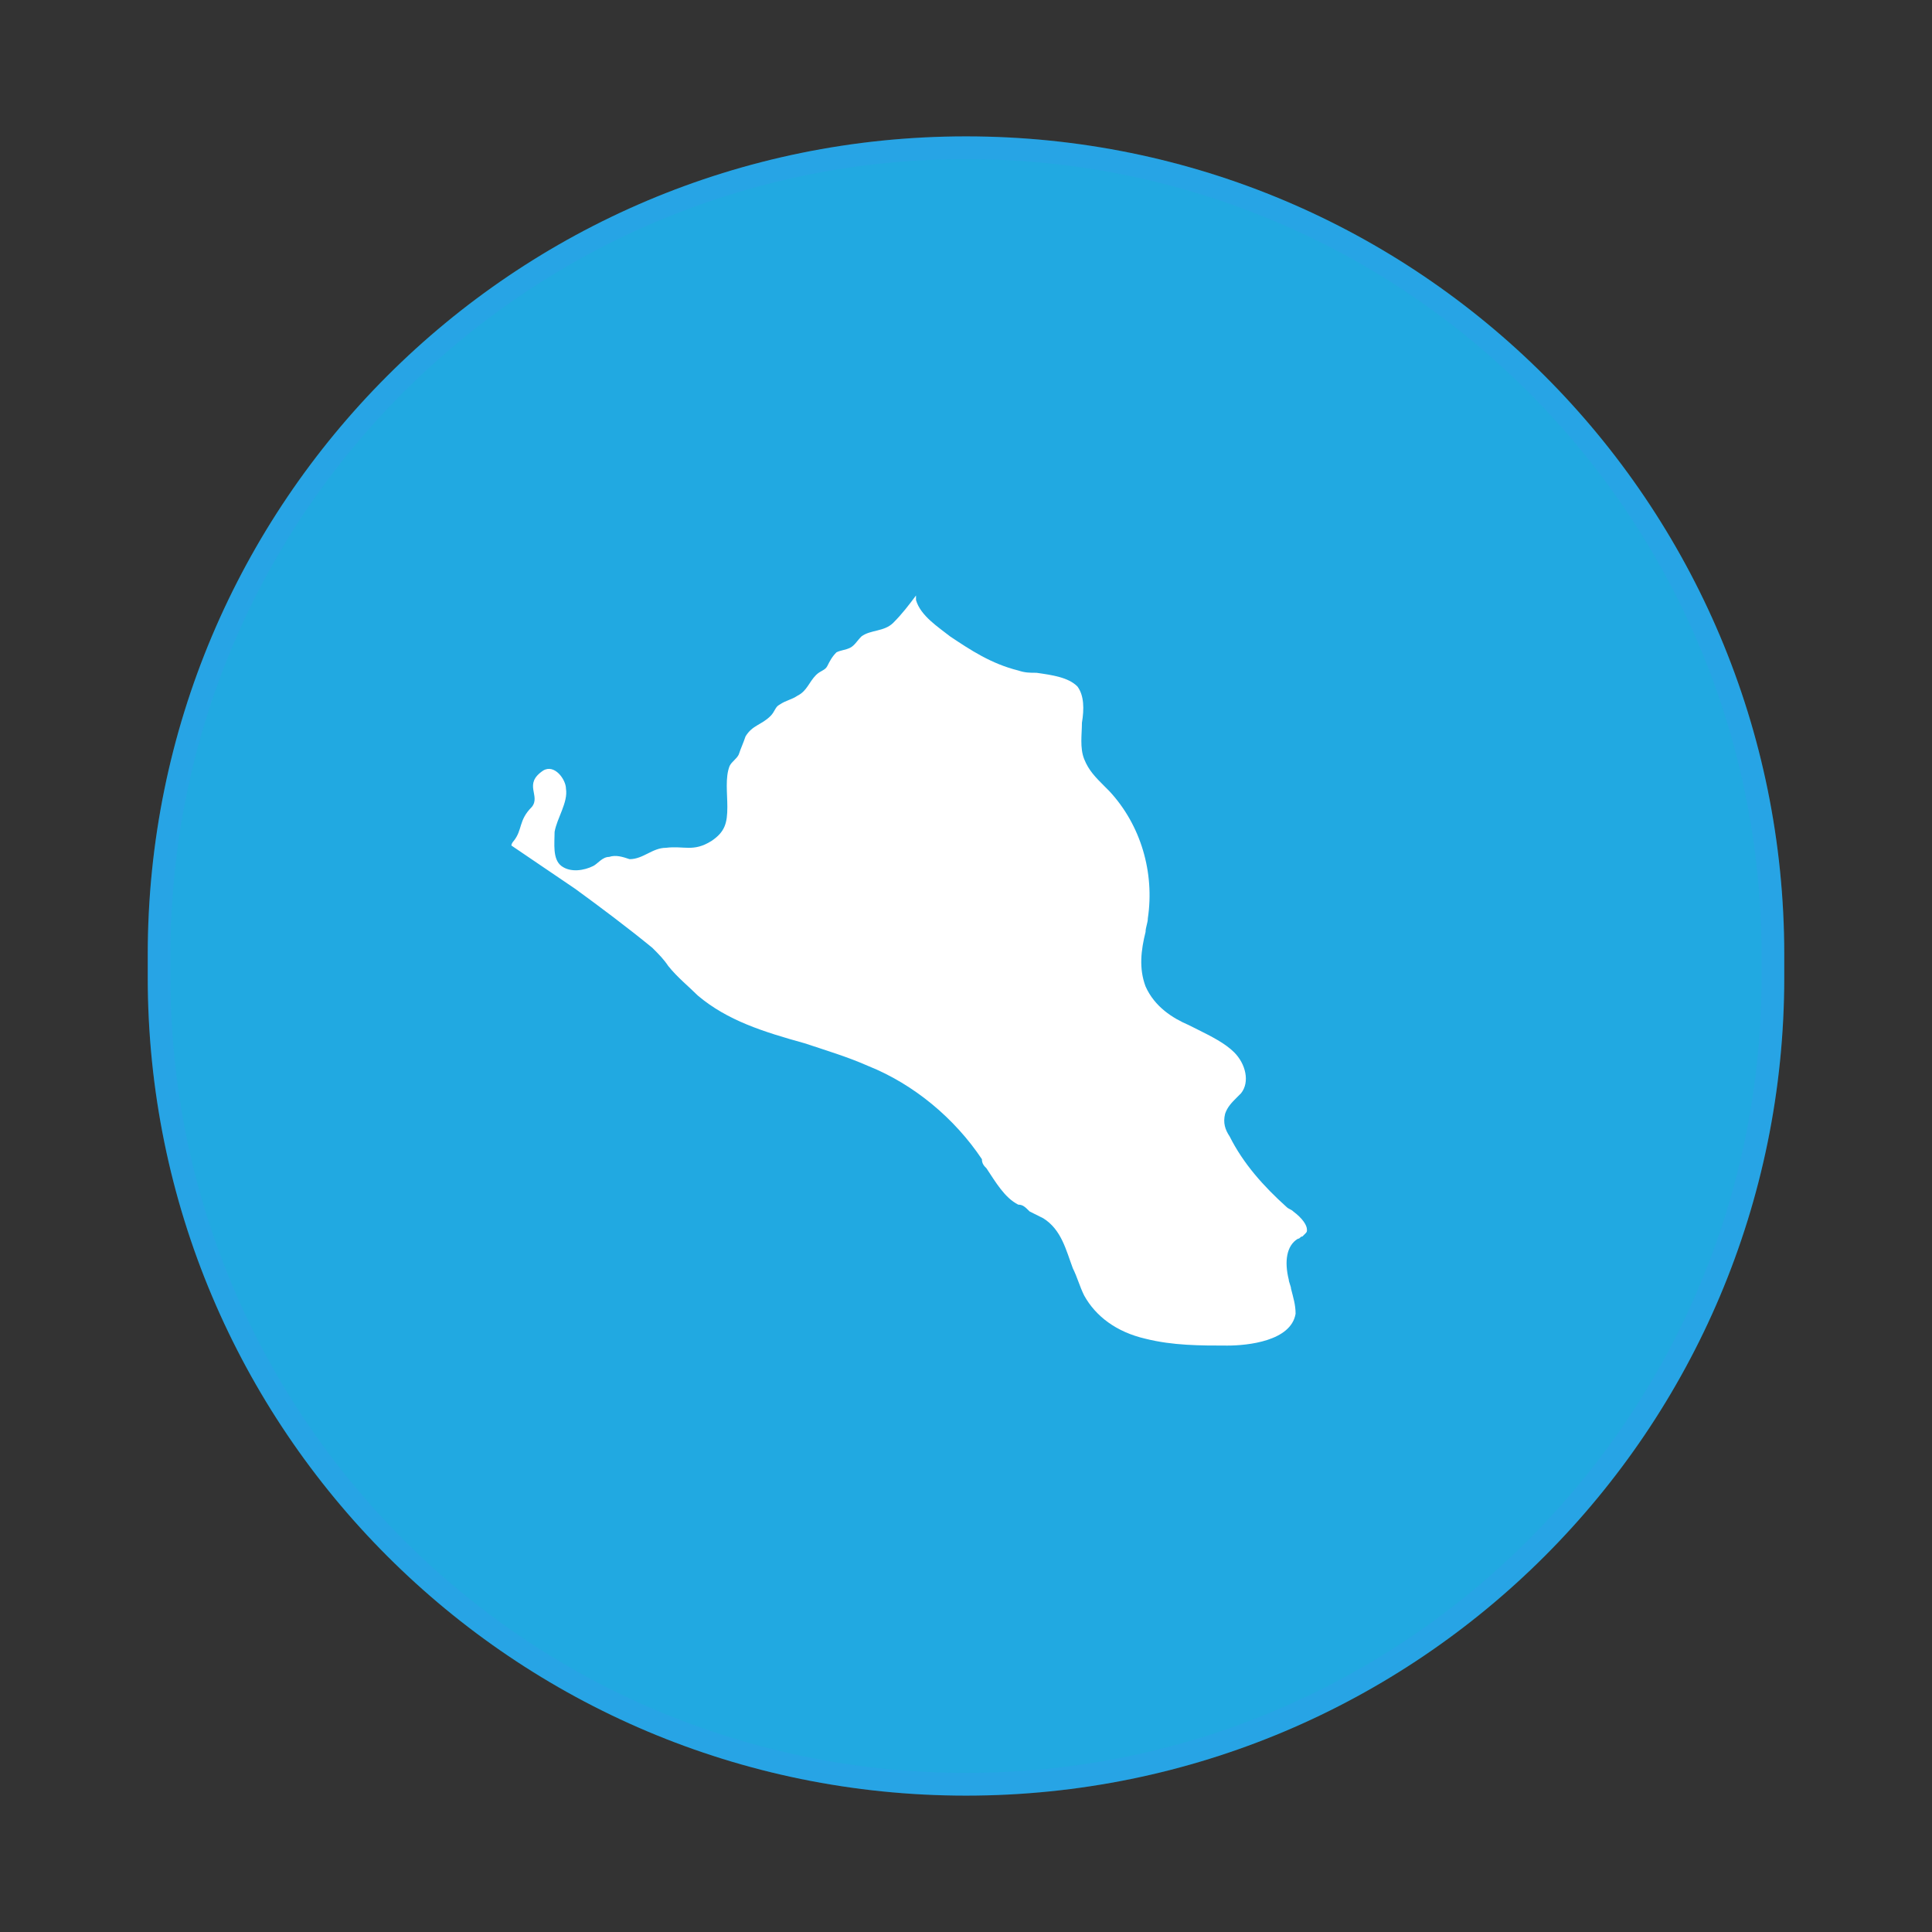 <?xml version="1.0" encoding="utf-8"?>
<!-- Generator: Adobe Illustrator 23.0.5, SVG Export Plug-In . SVG Version: 6.00 Build 0)  -->
<svg version="1.1" id="Layer_1" xmlns="http://www.w3.org/2000/svg" xmlns:xlink="http://www.w3.org/1999/xlink" x="0px" y="0px"
	 viewBox="0 0 85 85" style="enable-background:new 0 0 85 85;" xml:space="preserve">
<rect x="0" y="0" width="85" height="85" fill="#333333" stroke="none"/>
<style type="text/css">
	.st0{fill:#21A9E1;}
	.st1{fill:none;stroke:#587EFF;stroke-opacity:0.12;}
	.st2{fill:#FFFFFF;}
</style>
<g>
	<g>
		<path class="st0" d="M42.5,6L42.5,6c19.9,0,36,16.1,36,36v1c0,19.9-16.1,36-36,36l0,0c-19.9,0-36-16.1-36-36v-1
			C6.5,22.1,22.6,6,42.5,6z"/>
		<path class="st1" d="M42.5,6.5L42.5,6.5C62.1,6.5,78,22.4,78,42v1c0,19.6-15.9,35.5-35.5,35.5l0,0C22.9,78.5,7,62.6,7,43v-1
			C7,22.4,22.9,6.5,42.5,6.5z"/>
	</g>
	<path class="st2" d="M25.3,39.1l-2.8-1.9c0-0.1,0.1-0.2,0.1-0.2c0.4-0.5,0.2-0.9,0.8-1.5c0.4-0.5-0.4-1,0.5-1.6
		c0.5-0.3,1,0.4,1,0.8c0.1,0.6-0.4,1.3-0.5,1.9c0,0.5-0.1,1.2,0.3,1.5c0.4,0.3,1,0.2,1.4,0c0.2-0.1,0.4-0.4,0.7-0.4
		c0.3-0.1,0.6,0,0.9,0.1c0.6,0,1-0.5,1.6-0.5c0.8-0.1,1.2,0.2,2-0.3c0.6-0.4,0.7-0.8,0.7-1.5c0-0.6-0.1-1.3,0.1-1.8
		c0.1-0.2,0.3-0.3,0.4-0.5c0.1-0.3,0.2-0.5,0.3-0.8c0.3-0.5,0.7-0.5,1.1-0.9c0.2-0.2,0.2-0.4,0.4-0.5c0.3-0.2,0.5-0.2,0.8-0.4
		c0.4-0.2,0.5-0.6,0.8-0.9c0.2-0.2,0.4-0.2,0.5-0.4c0.1-0.2,0.2-0.4,0.4-0.6c0.2-0.1,0.4-0.1,0.6-0.2c0.2-0.1,0.3-0.3,0.5-0.5
		c0.4-0.3,1-0.2,1.4-0.6c0.4-0.4,0.7-0.8,1-1.2c0,0.1,0,0.1,0,0.2c0.2,0.7,1,1.2,1.5,1.6c0.9,0.6,1.8,1.2,3,1.5
		c0.3,0.1,0.5,0.1,0.8,0.1c0.7,0.1,1.4,0.2,1.8,0.6c0.3,0.4,0.3,1,0.2,1.6c0,0.5-0.1,1.1,0.1,1.6c0.2,0.5,0.5,0.8,0.9,1.2l0.2,0.2
		c1.4,1.5,2,3.6,1.7,5.6c0,0.2-0.1,0.4-0.1,0.6c-0.2,0.8-0.3,1.6,0,2.4c0.4,0.9,1.2,1.4,1.9,1.7l0.4,0.2c0.6,0.3,1.2,0.6,1.6,1
		c0.5,0.5,0.7,1.3,0.3,1.8c-0.1,0.1-0.1,0.1-0.2,0.2c-0.2,0.2-0.4,0.4-0.5,0.7c-0.1,0.4,0,0.7,0.2,1c0.6,1.2,1.5,2.2,2.5,3.1
		c0.1,0.1,0.2,0.1,0.3,0.2c0.4,0.3,0.6,0.6,0.6,0.8c0,0.1,0,0.1-0.1,0.2c0,0,0,0,0,0c0,0-0.1,0.1-0.1,0.1c-0.1,0-0.1,0.1-0.2,0.1
		c-0.5,0.3-0.6,1-0.4,1.8c0,0.1,0.1,0.3,0.1,0.4c0.1,0.4,0.2,0.7,0.2,1.1c-0.2,1.2-2.1,1.4-3,1.4c-1.2,0-2.4,0-3.6-0.3
		c-1.3-0.3-2.2-1-2.7-1.9c-0.2-0.4-0.3-0.8-0.5-1.2c-0.3-0.8-0.5-1.7-1.3-2.2c-0.2-0.1-0.4-0.2-0.6-0.3C45.1,53.1,45,53,44.8,53
		c-0.6-0.3-1-1-1.4-1.6c-0.1-0.1-0.2-0.2-0.2-0.4c-1.2-1.8-3-3.3-5-4.1c-0.9-0.4-1.9-0.7-2.8-1c-1.8-0.5-3.4-1-4.7-2.1
		c-0.4-0.4-0.9-0.8-1.3-1.3c-0.2-0.3-0.4-0.5-0.7-0.8C27.6,40.8,26.4,39.9,25.3,39.1z"/>
</g>
</svg>
